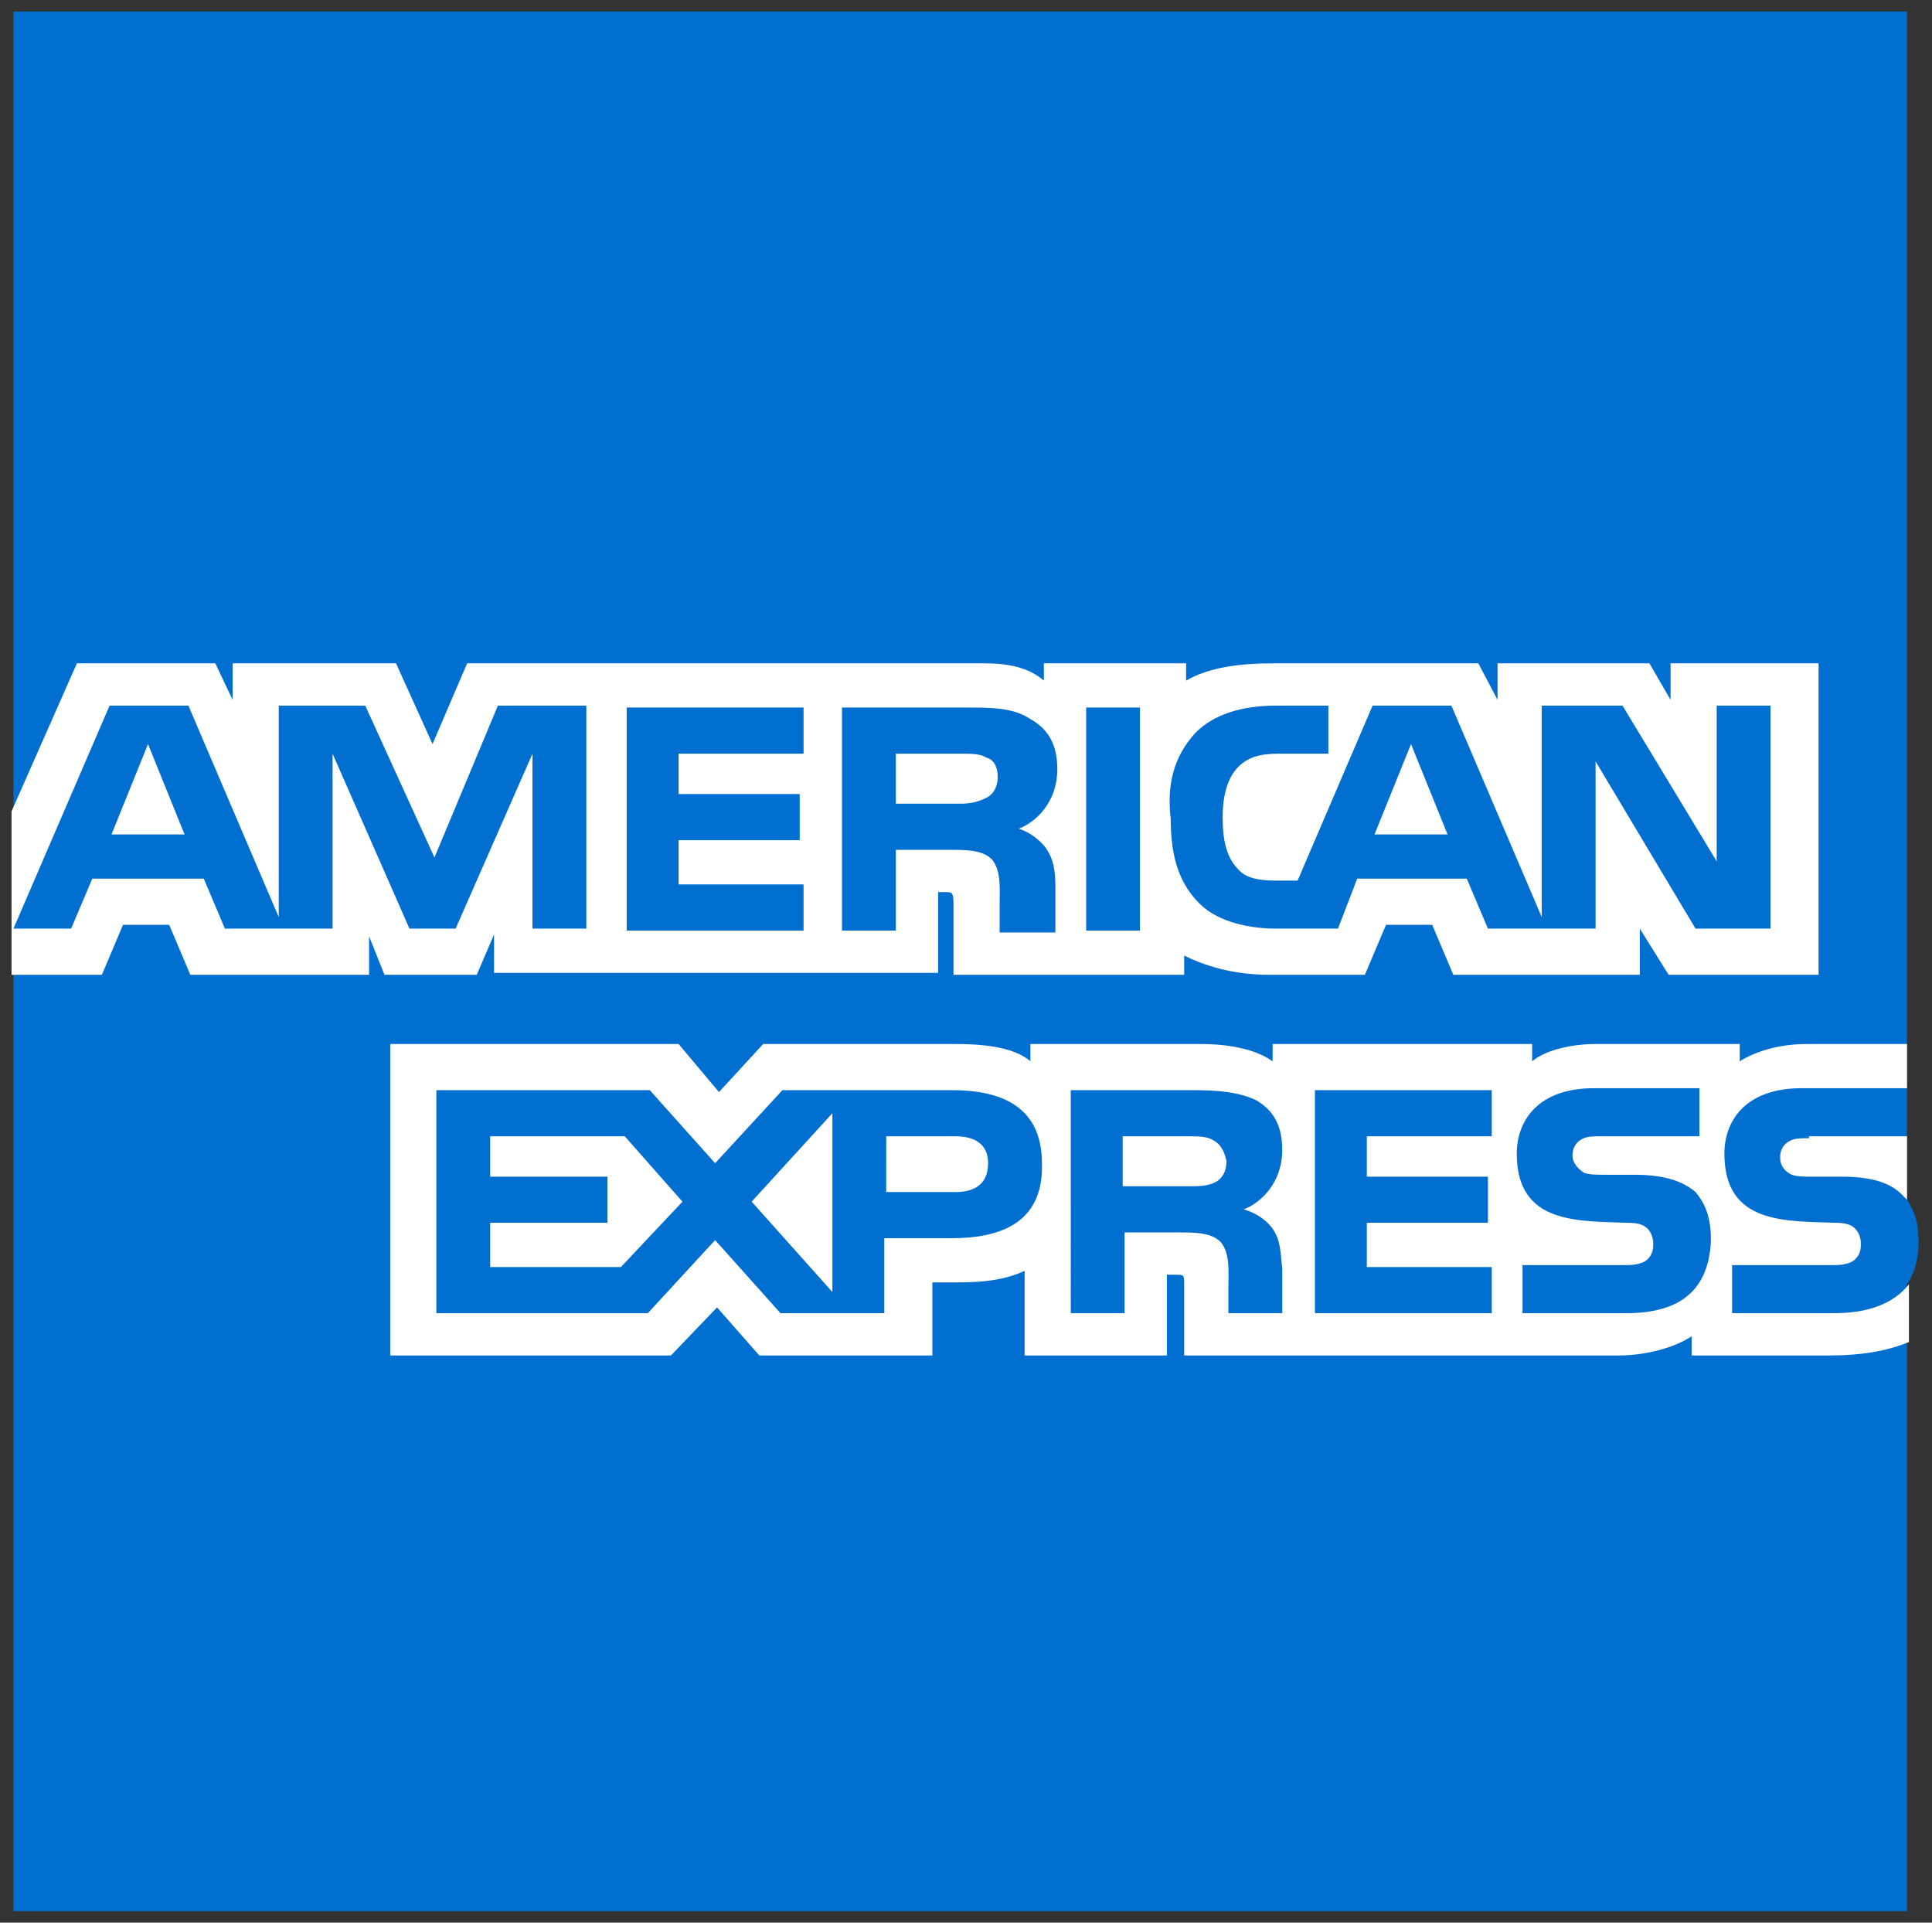 <?xml version="1.0" encoding="utf-8"?>
<!-- Generator: Adobe Illustrator 22.1.0, SVG Export Plug-In . SVG Version: 6.00 Build 0)  -->
<svg version="1.1" id="Layer_1" xmlns="http://www.w3.org/2000/svg" xmlns:xlink="http://www.w3.org/1999/xlink" x="0px" y="0px"
	 viewBox="0 0 100.5 100" style="enable-background:new 0 0 100.5 100;" xml:space="preserve">
<rect x="0" y="0" width="100.5" height="100" fill="#333333" stroke="none"/>
<style type="text/css">
	.st0{fill:#016FD0;}
	.st1{fill:#FFFFFF;}
</style>
<path class="st0" d="M99.2,0.6H0.7v98.8h98.5V66.8c0.4-0.6,0.6-1.3,0.6-2.2c0-1-0.2-1.6-0.6-2.2"/>
<g>
	<polygon class="st1" points="73.4,38.7 71.5,43.4 75.3,43.4 	"/>
	<polygon class="st1" points="5.8,43.4 9.6,43.4 7.7,38.7 	"/>
	<path class="st1" d="M51.3,41.5c0.4-0.2,0.6-0.6,0.6-1.1c0-0.5-0.2-0.9-0.6-1c-0.3-0.2-0.8-0.2-1.3-0.2h-3.4v2.6h3.4
		C50.5,41.8,50.9,41.7,51.3,41.5z"/>
	<path class="st1" d="M25.7,48.6v2h23.1l0-4.2h0.4c0.3,0,0.4,0,0.4,0.6v3.7h12v-1c1,0.5,2.5,1,4.4,1h5l1.1-2.6h2.4l1.1,2.6h9.7v-2.4
		l1.5,2.4h7.8V34.5h-7.7v1.9l-1.1-1.9h-7.9v1.9l-1-1.9H66.3c-1.8,0-3.4,0.2-4.6,0.9v-0.9h-7.4v0.9c-0.8-0.7-1.9-0.9-3.1-0.9H24.3
		l-1.8,4.2l-1.9-4.2h-8.5v1.9l-0.9-1.9H4l-3.4,7.7v8.5h0h4.7l1.1-2.6h2.4l1.1,2.6h9.3v-2l0.8,2h4.8L25.7,48.6z M62.2,38.1
		c0.9-0.9,2.3-1.4,4.2-1.4h2.7v2.5h-2.6c-1,0-1.6,0.2-2.1,0.7c-0.5,0.5-0.8,1.4-0.8,2.6c0,1.2,0.2,2.1,0.8,2.7
		c0.4,0.5,1.2,0.6,1.9,0.6h1.2l3.9-9.1h4.1l4.7,11v-11h4.2l4.9,8.1v-8.1h2.8v11.6h-3.9l-5.2-8.7v8.7h-5.6l-1.1-2.6h-5.7l-1,2.6h-3.2
		c-1.3,0-3-0.3-4-1.3c-1-1-1.5-2.3-1.5-4.4C60.7,40.9,61,39.4,62.2,38.1z M56.5,36.8h2.8v11.6h-2.8V36.8z M43.8,36.8h6.4
		c1.4,0,2.5,0,3.4,0.6c0.9,0.5,1.4,1.3,1.4,2.6c0,1.8-1.2,2.8-2,3.1c0.6,0.2,1.1,0.6,1.4,1c0.4,0.6,0.5,1.1,0.5,2.1v2.3H52l0-1.5
		c0-0.7,0.1-1.7-0.4-2.3c-0.4-0.4-1-0.5-2-0.5h-3v4.2h-2.8V36.8z M32.6,36.8h9.2v2.4h-6.5v2.1h6.3v2.4h-6.3V46h6.5v2.4h-9.2V36.8z
		 M21.3,48.3l-4-9.1v9.1h-5.6l-1.1-2.6H4.8l-1.1,2.6h-3l5-11.6h4.1l4.7,11v-11H19l3.6,7.9l3.3-7.9h4.6v11.6h-2.8l0-9.1l-4,9.1H21.3z
		"/>
	<path class="st1" d="M63.1,59.3c-0.3-0.2-0.8-0.2-1.3-0.2h-3.4v2.6h3.4c0.5,0,1,0,1.4-0.2c0.4-0.2,0.6-0.6,0.6-1.1
		C63.7,59.9,63.5,59.5,63.1,59.3z"/>
	<path class="st1" d="M94.1,59.2c-0.5,0-0.8,0-1.1,0.2c-0.3,0.2-0.4,0.5-0.4,0.8c0,0.4,0.2,0.7,0.6,0.9c0.3,0.1,0.6,0.1,1.1,0.1
		l1.5,0c1.5,0,2.5,0.3,3.1,0.9c0.1,0.1,0.2,0.2,0.3,0.3v-3.3H94.1z"/>
	<polygon class="st1" points="43.3,67.2 43.3,57.9 39.1,62.5 	"/>
	<path class="st1" d="M95.4,68.3h-5.3v-2.5h5.3c0.5,0,0.9-0.1,1.1-0.3c0.2-0.2,0.3-0.4,0.3-0.8c0-0.3-0.1-0.6-0.3-0.8
		c-0.2-0.2-0.5-0.3-1-0.3c-2.6-0.1-5.8,0.1-5.8-3.6c0-1.7,1.1-3.4,4-3.4h5.5v-2.3H94c-1.5,0-2.7,0.4-3.5,0.9v-0.9H83
		c-1.2,0-2.6,0.3-3.3,0.9v-0.9H66.2v0.9c-1.1-0.8-2.9-0.9-3.7-0.9h-8.9v0.9c-0.9-0.8-2.7-0.9-3.9-0.9h-10l-2.3,2.5l-2.1-2.5H20.3
		v16.2h14.6l2.4-2.5l2.2,2.5l9,0v-3.8h0.9c1.2,0,2.6,0,3.9-0.6v4.4h7.4v-4.2h0.4c0.5,0,0.5,0,0.5,0.5v3.7h22.6c1.4,0,2.9-0.4,3.8-1
		v1h7.2c1.5,0,2.9-0.2,4.1-0.7v-3C98.5,67.8,97.2,68.3,95.4,68.3z M49.5,64.4h-3.5v3.9h-5.4l-3.4-3.8l-3.5,3.8h-11V56.7h11.1
		l3.4,3.8l3.5-3.8h8.8c2.2,0,4.7,0.6,4.7,3.8C54.3,63.7,51.9,64.4,49.5,64.4z M66.2,63.9c0.4,0.6,0.4,1.1,0.5,2.1v2.3h-2.8v-1.4
		c0-0.7,0.1-1.7-0.4-2.3c-0.4-0.4-1-0.5-2-0.5h-3v4.2h-2.8V56.7H62c1.4,0,2.4,0.1,3.3,0.5c0.9,0.5,1.4,1.3,1.4,2.6
		c0,1.8-1.2,2.8-2,3.1C65.4,63.1,65.9,63.5,66.2,63.9z M77.6,59.1h-6.5v2.1h6.3v2.4h-6.3v2.3l6.5,0v2.4h-9.2V56.7h9.2V59.1z
		 M84.6,68.3h-5.4v-2.5h5.4c0.5,0,0.9-0.1,1.1-0.3c0.2-0.2,0.3-0.4,0.3-0.8c0-0.3-0.1-0.6-0.3-0.8c-0.2-0.2-0.5-0.3-1-0.3
		c-2.6-0.1-5.8,0.1-5.8-3.6c0-1.7,1.1-3.4,4-3.4h5.5v2.5h-5.1c-0.5,0-0.8,0-1.1,0.2c-0.3,0.2-0.4,0.5-0.4,0.8c0,0.4,0.3,0.7,0.6,0.9
		c0.3,0.1,0.6,0.1,1.1,0.1l1.5,0c1.5,0,2.5,0.3,3.2,0.9c0.5,0.6,0.8,1.3,0.8,2.5C88.9,67.1,87.4,68.3,84.6,68.3z"/>
	<path class="st1" d="M49.7,59.1h-3.6V62h3.6c1.1,0,1.7-0.5,1.7-1.5C51.4,59.5,50.7,59.1,49.7,59.1z"/>
	<polygon class="st1" points="25.5,59.1 25.5,61.2 31.6,61.2 31.6,63.6 25.5,63.6 25.5,65.9 32.3,65.9 35.5,62.5 32.5,59.1 	"/>
</g>
</svg>
